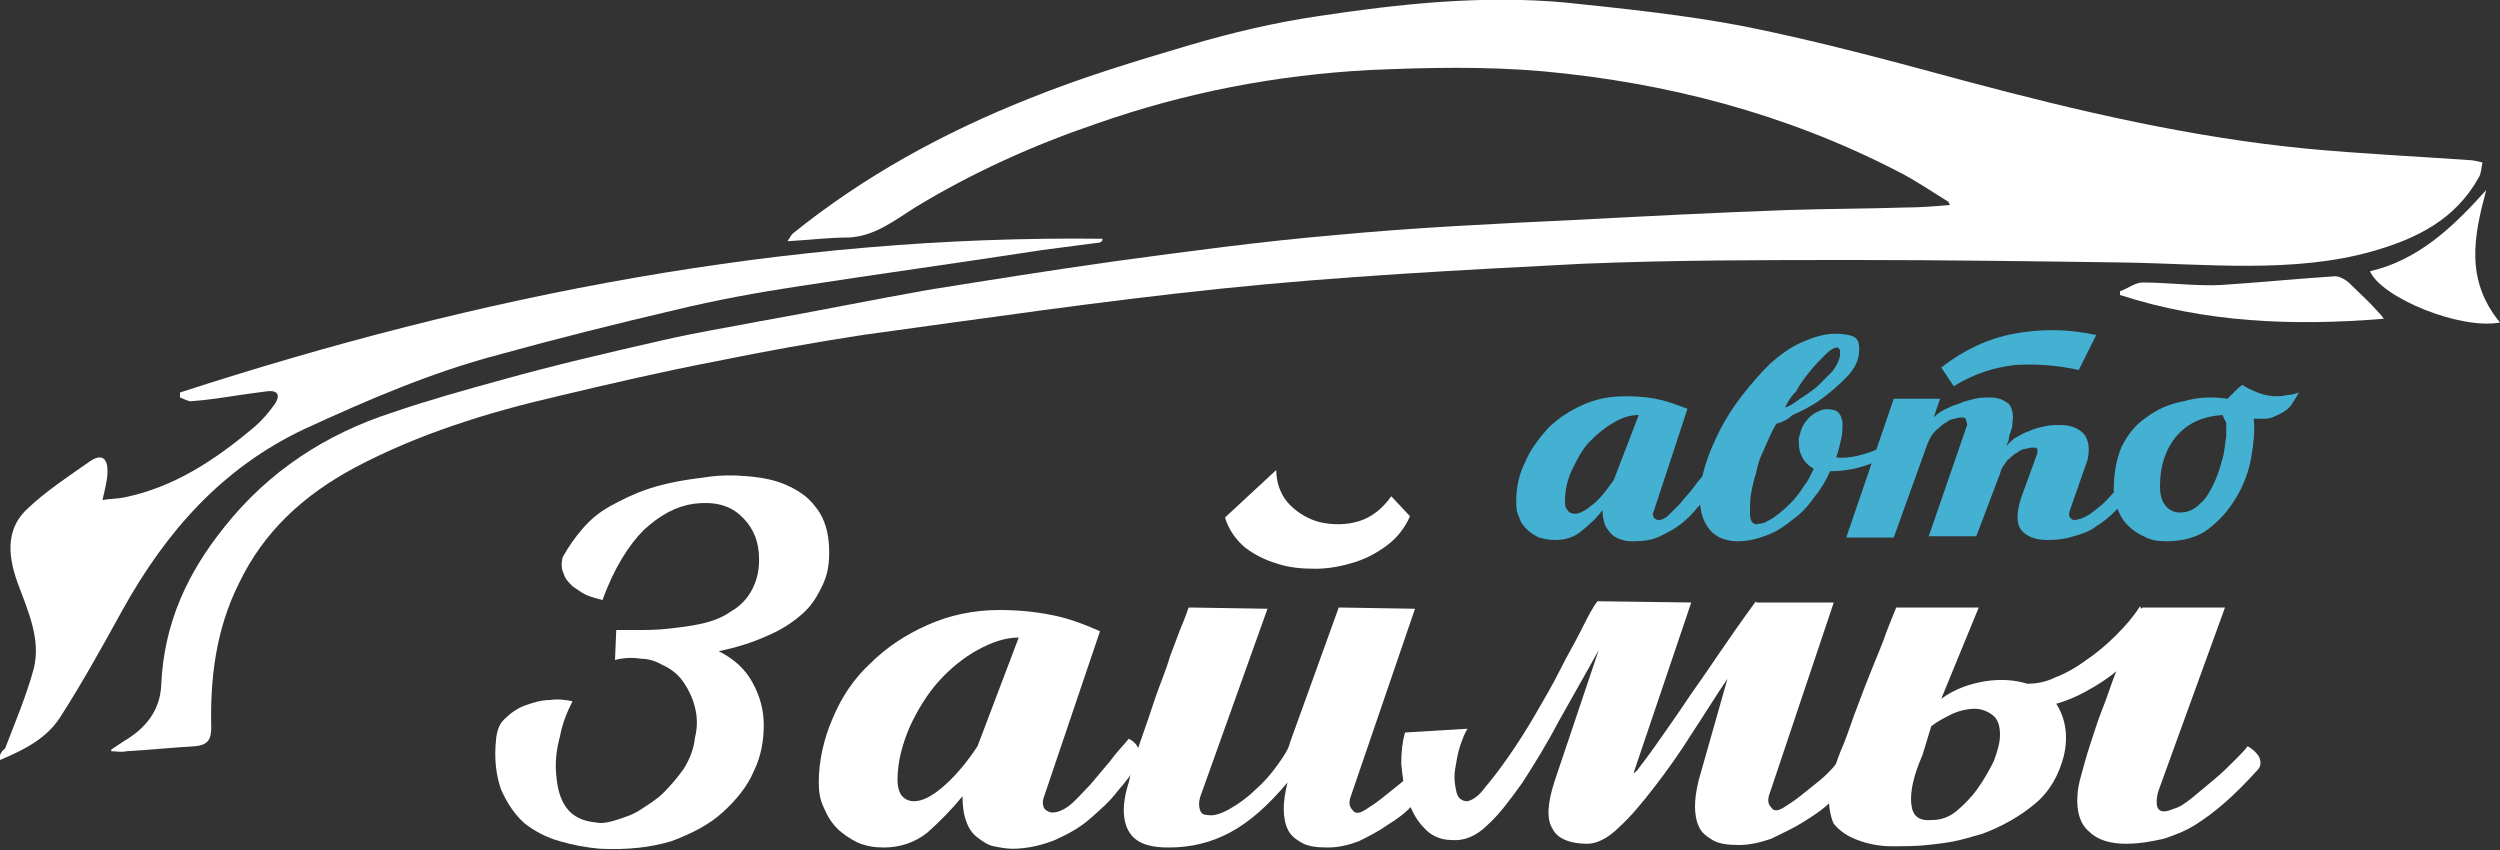 <?xml version="1.0" encoding="utf-8"?>
<!-- Generator: Adobe Illustrator 21.1.0, SVG Export Plug-In . SVG Version: 6.00 Build 0)  -->
<svg version="1.1" id="Layer_1" xmlns="http://www.w3.org/2000/svg" xmlns:xlink="http://www.w3.org/1999/xlink" x="0px" y="0px"
	 viewBox="0 0 200 68" style="enable-background:new 0 0 200 68;" xml:space="preserve">
<rect x="0" y="0" width="200" height="68" fill="#333333" stroke="none"/>
<style type="text/css">
	.st0{fill:#FFFFFF;}
	.st1{fill:#44B0D2;}
</style>
<g>
	<g>
		<g>
			<path class="st0" d="M49.3,50.4c0.4,0,1,0,1.7,0c0.7,0,1.5,0,2.4-0.1c0.9-0.1,1.8-0.2,2.7-0.4c0.9-0.2,1.7-0.5,2.4-1
				c0.7-0.4,1.3-1,1.7-1.8c0.4-0.8,0.6-1.7,0.5-2.9c-0.1-1.2-0.6-2.2-1.5-3c-0.9-0.8-2.1-1.1-3.7-0.9c-1.4,0.2-2.7,0.9-4,2.1
				c-1.2,1.2-2.4,3.1-3.3,5.6c-0.4-0.1-0.8-0.2-1.3-0.4c-0.4-0.2-0.8-0.5-1.1-0.7c-0.3-0.3-0.6-0.6-0.7-1c-0.2-0.4-0.2-0.8-0.1-1.3
				c0.5-0.9,1-1.6,1.6-2.3c0.6-0.7,1.3-1.3,2.2-1.8c0.9-0.5,1.9-1,3.1-1.4c1.2-0.4,2.7-0.7,4.4-0.9c1.2-0.2,2.4-0.2,3.5-0.1
				c1.2,0.1,2.2,0.3,3.1,0.7c0.9,0.4,1.7,0.9,2.3,1.7c0.6,0.7,1,1.7,1.1,2.9c0.1,1.2,0,2.3-0.4,3.2c-0.4,0.9-0.9,1.8-1.7,2.5
				c-0.8,0.7-1.7,1.3-2.9,1.8c-1.1,0.5-2.4,0.9-3.8,1.2c1.2,0.6,2.1,1.4,2.7,2.5c0.6,1.1,0.9,2.2,0.9,3.4c0,1.2-0.2,2.5-0.8,3.7
				c-0.5,1.2-1.4,2.3-2.5,3.3c-1.1,1-2.5,1.7-4.1,2.3c-1.7,0.5-3.5,0.7-5.7,0.6c-1.1-0.1-2.2-0.3-3.2-0.6c-1.1-0.3-2-0.8-2.8-1.4
				c-0.8-0.7-1.4-1.6-1.9-2.7c-0.4-1.1-0.6-2.5-0.4-4.2c0.1-0.7,0.3-1.2,0.8-1.6c0.4-0.4,1-0.8,1.6-1c0.6-0.2,1.2-0.4,1.9-0.4
				c0.7-0.1,1.3,0,1.8,0.1c-0.4,0.8-0.8,1.7-1,2.8c-0.3,1.1-0.4,2.1-0.3,3.1c0.1,1.1,0.3,1.9,0.8,2.6c0.5,0.7,1.3,1.1,2.4,1.2
				c0.4,0.1,1,0,1.6-0.2c0.6-0.2,1.3-0.4,1.9-0.8c0.6-0.4,1.3-0.8,1.9-1.4c0.6-0.6,1.1-1.2,1.6-1.9c0.5-0.8,0.8-1.6,0.9-2.5
				c0.2-0.8,0.2-1.6,0-2.4c-0.2-0.8-0.5-1.4-0.9-2c-0.4-0.6-1-1.1-1.7-1.4c-0.5-0.3-1.1-0.5-1.7-0.5c-0.6-0.1-1.4-0.1-2.1,0.1
				L49.3,50.4z"/>
			<path class="st0" d="M83.5,63.8c-0.1,0.3-0.1,0.5,0,0.8c0.1,0.2,0.4,0.4,0.7,0.4c0.4,0,0.9-0.2,1.4-0.6c0.5-0.4,1-1,1.6-1.6
				c0.5-0.6,1.1-1.3,1.6-1.9c0.5-0.7,1.1-1.3,1.5-1.8c0.4,0.2,0.7,0.5,0.8,0.9c0.2,0.4,0.2,0.8,0,1.1c-0.5,0.7-1,1.4-1.7,2.2
				c-0.6,0.8-1.4,1.5-2.2,2.2c-0.8,0.7-1.7,1.2-2.8,1.7c-1,0.4-2.2,0.7-3.4,0.7c-0.5,0-1-0.1-1.5-0.2c-0.5-0.1-0.9-0.4-1.3-0.7
				c-0.4-0.3-0.7-0.7-0.9-1.3c-0.2-0.5-0.3-1.2-0.3-2c-0.9,1.1-1.8,2-2.8,2.9c-1,0.8-2.2,1.2-3.5,1.2c-0.7,0-1.4-0.1-2.1-0.4
				c-0.6-0.3-1.2-0.7-1.6-1.1c-0.5-0.5-0.8-1-1.1-1.7c-0.3-0.6-0.4-1.3-0.4-2c0-1.7,0.4-3.5,1.1-5.1c0.7-1.7,1.7-3.2,3-4.4
				c1.3-1.3,2.8-2.3,4.6-3.1c1.8-0.8,3.7-1.2,5.8-1.2c1.7,0,3.3,0.2,4.6,0.5c1.3,0.3,2.5,0.8,3.4,1.2L83.5,63.8z M81.5,51
				c-1.1,0-2.2,0.4-3.3,1c-1.1,0.6-2.2,1.5-3.1,2.5c-0.9,1-1.7,2.3-2.3,3.6c-0.6,1.4-1,2.8-1,4.3c0,0.5,0.1,0.9,0.3,1.2
				c0.2,0.3,0.6,0.5,1,0.5c0.7,0,1.5-0.4,2.5-1.3c1-0.9,1.8-1.9,2.6-3.1L81.5,51z"/>
			<path class="st0" d="M93.5,67.8c-1.2,0-2.1-0.2-2.7-0.7c-0.6-0.5-0.9-1.3-0.9-2.3c0-0.5,0.1-1.3,0.4-2.2c0.2-1,0.5-2,0.9-3.2
				c0.4-1.1,0.8-2.3,1.2-3.5c0.4-1.2,0.9-2.3,1.2-3.4c0.4-1,0.7-1.9,1-2.6c0.3-0.7,0.4-1.1,0.5-1.3l6.3,0.1l-5.4,15.1
				c-0.1,0.4-0.1,0.7,0,1c0.1,0.3,0.3,0.4,0.6,0.4c0.5,0.1,1.1-0.1,1.8-0.5c0.7-0.4,1.4-0.9,2-1.5c0.7-0.6,1.3-1.3,1.8-2
				c0.5-0.7,0.9-1.3,1-1.8l3.9-10.8l6.1,0.1l-5.1,14.9c-0.2,0.5-0.2,0.9,0.1,1.2c0.2,0.3,0.5,0.3,1,0c0.3-0.2,0.8-0.5,1.3-0.9
				c0.5-0.4,1-0.8,1.5-1.2c0.5-0.4,1-0.9,1.4-1.4c0.5-0.5,0.9-0.9,1.2-1.2c0.4,0.2,0.6,0.5,0.7,1c0.1,0.5,0,0.9-0.3,1.2
				c-0.6,0.7-1.2,1.4-1.9,2c-0.6,0.7-1.3,1.2-2.1,1.7c-0.7,0.5-1.5,0.9-2.3,1.3c-0.8,0.3-1.6,0.5-2.5,0.5c-0.9,0-1.6-0.1-2.1-0.4
				c-0.5-0.3-0.9-0.6-1.1-1.1c-0.2-0.4-0.3-1-0.3-1.6c0-0.6,0.1-1.3,0.3-2.1c-1.6,1.9-3.1,3.2-4.6,4C96.9,67.4,95.3,67.8,93.5,67.8z
				 M102.1,37.6c0,1.1,0.4,2.1,1.1,2.8c0.7,0.7,1.6,1.2,2.5,1.4c1,0.2,2,0.2,3-0.1c1-0.3,1.9-1,2.6-2l1.5,1.6
				c-0.4,0.9-1,1.7-1.8,2.3c-0.8,0.6-1.7,1.1-2.7,1.4c-1,0.3-2,0.5-3.1,0.5c-1.1,0-2.1-0.1-3-0.4c-1-0.3-1.8-0.7-2.6-1.3
				c-0.7-0.6-1.3-1.4-1.6-2.4L102.1,37.6z"/>
			<path class="st0" d="M138.2,54.3c-0.9,1.3-1.8,2.8-2.8,4.3c-1,1.6-2,3-3,4.3c-1,1.3-2,2.5-2.9,3.3c-0.9,0.9-1.8,1.3-2.5,1.3
				c-1.4,0-2.4-0.4-2.8-1.2c-0.5-0.8-0.4-2.1,0.2-3.9l3.5-10.4c-1.1,2-2.2,3.9-3.2,5.7c-1,1.9-2,3.5-2.9,4.9c-1,1.4-1.9,2.6-2.8,3.4
				c-0.9,0.9-1.9,1.3-2.9,1.2c-0.9,0-1.7-0.4-2.2-1c-0.6-0.6-1-1.4-1.3-2.3c-0.3-0.9-0.4-1.8-0.5-2.8c0-1,0.1-1.8,0.3-2.5l5-0.3
				c-0.2,0.3-0.4,0.8-0.6,1.4c-0.2,0.6-0.3,1.3-0.4,1.9c-0.1,0.7,0,1.2,0.1,1.7c0.1,0.5,0.4,0.8,0.9,0.8c0.4-0.1,0.9-0.4,1.4-1.1
				c0.6-0.7,1.2-1.5,1.9-2.5c0.7-1,1.4-2.1,2.1-3.3c0.7-1.2,1.4-2.4,2-3.6c0.6-1.2,1.2-2.2,1.7-3.2c0.5-1,0.9-1.8,1.3-2.3l7.5,0.1
				l-4.6,13.6c0,0.1,0.1,0,0.3-0.2c0.2-0.3,0.7-0.9,1.4-1.9c0.7-1,1.7-2.4,2.9-4.2c1.3-1.8,2.9-4.3,5.1-7.3l0.1-0.1v0.1h6.2
				l-5.1,15.2c-0.2,0.5-0.2,0.9,0.1,1.2c0.2,0.3,0.5,0.3,1,0c0.3-0.2,0.8-0.5,1.3-0.9c0.5-0.4,1-0.8,1.5-1.2c0.5-0.4,1-0.9,1.4-1.4
				c0.5-0.5,0.9-0.9,1.2-1.2c0.4,0.2,0.6,0.5,0.7,1c0.1,0.5,0,0.9-0.3,1.2c-0.6,0.7-1.3,1.4-2,2c-0.7,0.7-1.5,1.2-2.3,1.7
				c-0.8,0.5-1.7,0.9-2.5,1.3c-0.9,0.3-1.7,0.5-2.6,0.5c-0.9,0-1.6-0.1-2.1-0.4c-0.5-0.3-0.9-0.6-1.1-1.1c-0.2-0.4-0.3-1-0.3-1.6
				c0-0.6,0.1-1.3,0.3-2.1L138.2,54.3z"/>
			<path class="st0" d="M146.3,63.7c0-0.4,0.1-0.9,0.3-1.7c0.2-0.7,0.5-1.6,0.9-2.5c0.4-1,0.7-2,1.1-3c0.4-1.1,0.8-2.1,1.2-3.1
				c0.4-1,0.8-1.9,1.1-2.8c0.3-0.8,0.6-1.5,0.8-2h6.6l-3,7.3c1.1-0.8,2.3-1.2,3.5-1.4c1.3-0.2,2.4-0.1,3.4,0.2
				c0.6,0,1.4-0.1,2.2-0.5c0.8-0.3,1.7-0.8,2.5-1.4c0.9-0.6,1.7-1.3,2.4-2c0.8-0.8,1.4-1.5,1.9-2.3l0.1,0.2l0.1-0.1h6.6l-5.3,14.6
				c-0.2,0.6-0.2,1.1-0.1,1.4c0.2,0.4,0.6,0.4,1.3,0.1c0.4-0.1,0.9-0.4,1.5-0.9c0.6-0.5,1.2-1,1.8-1.5c0.6-0.5,1.1-1,1.6-1.5
				c0.5-0.5,0.8-0.8,1-1.1c0.4,0.2,0.7,0.5,0.9,0.8c0.2,0.4,0.2,0.8-0.1,1.1c-0.9,1-1.8,1.9-2.6,2.6c-0.8,0.7-1.6,1.3-2.4,1.8
				c-0.8,0.5-1.6,0.8-2.5,1.1c-0.9,0.2-1.9,0.4-3,0.4c-1.3,0-2.3-0.3-3-1c-0.7-0.6-1-1.6-0.9-2.9c0-0.3,0.1-0.9,0.3-1.6
				c0.2-0.7,0.4-1.5,0.7-2.4c0.3-0.9,0.6-1.9,1-2.9c0.4-1,0.7-2,1.1-3c-0.7,0.6-1.5,1.1-2.4,1.6c-0.9,0.5-1.7,0.8-2.4,1
				c0.7,1.1,1,2.5,0.6,4.2c-0.4,1.5-1.1,2.8-2.3,3.8c-1.2,1-2.6,1.8-4.2,2.4c-0.4,0.1-1,0.3-1.8,0.5c-0.8,0.2-1.7,0.3-2.6,0.4
				c-0.9,0.1-1.9,0.1-2.9,0.1c-1,0-1.9-0.2-2.7-0.5c-0.8-0.3-1.4-0.7-1.9-1.3C146.5,65.5,146.3,64.7,146.3,63.7z M160,58.8
				c0-0.8-0.2-1.3-0.6-1.6c-0.4-0.3-0.9-0.5-1.4-0.5c-0.5,0-1.1,0.1-1.8,0.4c-0.6,0.3-1.2,0.6-1.7,1l-0.7,2.3
				c-0.7,1.6-1,2.9-0.9,3.9c0.1,1,0.6,1.4,1.7,1.3c0.6,0,1.3-0.2,1.9-0.7c0.6-0.5,1.2-1.1,1.7-1.8c0.5-0.7,0.9-1.4,1.3-2.2
				C159.8,60.1,160,59.4,160,58.8z"/>
		</g>
	</g>
	<g>
		<g>
			<path class="st1" d="M132.3,40.9c-0.1,0.2-0.1,0.3,0,0.5c0.1,0.1,0.2,0.2,0.4,0.2c0.2,0,0.5-0.1,0.8-0.4c0.3-0.3,0.6-0.6,0.9-0.9
				c0.3-0.4,0.7-0.8,1-1.2c0.3-0.4,0.6-0.8,0.9-1.1c0.2,0.1,0.4,0.3,0.5,0.6c0.1,0.2,0.1,0.5,0,0.7c-0.3,0.4-0.6,0.9-1,1.3
				c-0.4,0.5-0.8,0.9-1.3,1.3c-0.5,0.4-1.1,0.7-1.7,1c-0.6,0.3-1.3,0.4-2.1,0.4c-0.3,0-0.6,0-0.9-0.1c-0.3-0.1-0.6-0.2-0.8-0.4
				c-0.2-0.2-0.4-0.4-0.6-0.8c-0.1-0.3-0.2-0.7-0.2-1.2c-0.5,0.7-1.1,1.2-1.7,1.7c-0.6,0.5-1.3,0.7-2.1,0.7c-0.5,0-0.9-0.1-1.3-0.2
				c-0.4-0.2-0.7-0.4-1-0.7c-0.3-0.3-0.5-0.6-0.6-1c-0.2-0.4-0.2-0.8-0.2-1.2c0-1.1,0.2-2.1,0.7-3.1c0.4-1,1.1-1.9,1.8-2.7
				c0.8-0.8,1.7-1.4,2.8-1.9c1.1-0.5,2.2-0.7,3.5-0.7c1.1,0,2,0.1,2.8,0.3c0.8,0.2,1.5,0.5,2.1,0.7L132.3,40.9z M131.1,33.2
				c-0.7,0-1.3,0.2-2,0.6c-0.7,0.4-1.3,0.9-1.9,1.5c-0.6,0.6-1,1.4-1.4,2.2c-0.4,0.8-0.6,1.7-0.6,2.6c0,0.3,0,0.5,0.2,0.7
				c0.1,0.2,0.3,0.3,0.6,0.3c0.4,0,0.9-0.3,1.5-0.8c0.6-0.5,1.1-1.2,1.6-1.9L131.1,33.2z"/>
			<path class="st1" d="M142.1,33.9c-0.4,0.7-0.7,1.4-1,2.1c-0.3,0.6-0.5,1.2-0.6,1.8c-0.2,0.6-0.3,1.1-0.4,1.6
				c-0.1,0.5-0.1,1.1-0.1,1.7c0,0.4,0.1,0.6,0.2,0.7c0.1,0.1,0.3,0.2,0.5,0.1c0.4,0,0.7-0.2,1.2-0.5c0.4-0.3,0.8-0.6,1.3-1.1
				c0.4-0.4,0.8-0.9,1.1-1.4c0.4-0.5,0.6-1,0.8-1.4c-0.5-0.3-0.8-0.6-1-1.1c-0.2-0.4-0.2-0.9-0.2-1.3c0.1-0.4,0.2-0.9,0.5-1.3
				c0.3-0.4,0.6-0.7,1.1-0.9c0.4-0.2,0.8-0.2,1.2-0.1c0.4,0.1,0.6,0.4,0.7,1c0,0.4,0,0.9-0.1,1.3c-0.1,0.4-0.2,0.9-0.4,1.5
				c1.1,0.1,2.2-0.2,3.4-0.7c0,0.2,0.1,0.4,0,0.6c0,0.2-0.1,0.4-0.4,0.5c-0.5,0.2-1.1,0.4-1.6,0.5c-0.5,0.1-1.1,0.2-1.9,0.2
				c-0.3,0.7-0.7,1.4-1.2,2c-0.5,0.7-1,1.3-1.7,1.8c-0.6,0.5-1.3,1-2.1,1.3c-0.8,0.3-1.5,0.5-2.4,0.5c-0.9,0-1.7-0.3-2.2-0.9
				c-0.5-0.6-0.8-1.4-0.8-2.4c0-0.8,0.1-1.7,0.4-2.7c0.3-1,0.7-1.9,1.2-2.9c0.5-1,1.1-1.9,1.8-2.8c0.7-0.9,1.4-1.7,2.2-2.5
				c0.8-0.7,1.6-1.3,2.5-1.7c0.9-0.4,1.8-0.7,2.7-0.7c0.7,0,1.3,0.1,1.6,0.3c0.3,0.2,0.4,0.7,0.3,1.4c-0.1,0.7-0.5,1.3-1.1,1.9
				c-0.6,0.6-1.3,1.2-2,1.7c-0.7,0.5-1.5,0.9-2.2,1.2C143,33.6,142.5,33.8,142.1,33.9z M142.8,32.6c0.4-0.1,0.8-0.4,1.2-0.7
				c0.5-0.3,0.9-0.6,1.4-1c0.4-0.4,0.8-0.8,1.2-1.2c0.3-0.4,0.5-0.8,0.6-1.2c0-0.2,0-0.3,0-0.5c-0.1-0.1-0.1-0.2-0.2-0.2
				c-0.3,0-0.6,0.2-1,0.6c-0.4,0.4-0.8,0.8-1.2,1.3c-0.4,0.5-0.8,1-1.1,1.6C143.2,31.8,143,32.2,142.8,32.6z"/>
			<path class="st1" d="M160.9,34.4c-0.1,0.3-0.2,0.5-0.2,0.8c-0.1,0.2-0.2,0.5-0.3,0.6c-0.1,0.2-0.1,0.2-0.2,0.2
				c0.2-0.3,0.6-0.6,0.9-0.9c0.4-0.2,0.8-0.5,1.2-0.6c0.4-0.2,0.8-0.3,1.3-0.4c0.4-0.1,0.8-0.1,1.2-0.1c0.8,0,1.4,0.2,1.9,0.7
				c0.4,0.5,0.5,1.2,0.3,2.1l-1.4,4c-0.1,0.3-0.1,0.5,0,0.6c0.1,0.1,0.2,0.2,0.3,0.2c0.3,0,0.6-0.1,1-0.3c0.4-0.2,0.7-0.5,1.1-0.8
				c0.4-0.3,0.7-0.7,1.1-1.1c0.4-0.4,0.7-0.8,1.1-1.2c0.1,0,0.2,0.1,0.3,0.2c0.1,0.1,0.2,0.2,0.2,0.3c0.1,0.1,0.1,0.2,0.1,0.3
				c0,0.1-0.1,0.2-0.2,0.4c-0.5,0.5-0.9,1-1.4,1.5c-0.5,0.5-1,0.9-1.5,1.2c-0.5,0.4-1.1,0.6-1.8,0.8c-0.6,0.2-1.3,0.3-2.1,0.3
				c-1,0-1.7-0.3-2.1-0.8c-0.4-0.5-0.4-1.4,0-2.6l1.2-3.3c0.1-0.2,0.1-0.3,0.1-0.5c0-0.1-0.1-0.2-0.3-0.2c-0.1,0-0.3,0-0.6,0.1
				c-0.2,0-0.5,0.1-0.7,0.3c-0.3,0.1-0.5,0.4-0.8,0.6c-0.2,0.3-0.5,0.6-0.6,1.1l-1.9,5h-3.8l3-8.7c0.1-0.2,0.1-0.3,0-0.5
				c0-0.2-0.1-0.3-0.3-0.3c-0.2,0-0.4,0-0.6,0.1c-0.2,0-0.5,0.1-0.7,0.3c-0.3,0.1-0.5,0.4-0.8,0.6c-0.3,0.3-0.5,0.6-0.7,1.1
				l-2.7,7.5h-3.8l3.8-11.1h3.7l-0.5,1.5c0.2-0.2,0.4-0.4,0.8-0.6c0.4-0.2,0.8-0.4,1.2-0.5c0.4-0.2,0.9-0.3,1.3-0.4
				c0.4-0.1,0.8-0.1,1.2-0.1c0.7,0,1.1,0.2,1.5,0.5c0.3,0.4,0.4,0.9,0.3,1.5C161,33.9,161,34.1,160.9,34.4z M161.1,26.7
				c-2.1,0.4-4,1.3-5.8,2.7l1,1.5c1.6-1,3.2-1.5,4.9-1.7c1.6-0.1,3.3,0,5.1,0.4l1.4-2.8C165.4,26.3,163.2,26.3,161.1,26.7z"/>
			<path class="st1" d="M178.2,31.9c0.2-0.2,0.4-0.4,0.6-0.6c0.2-0.2,0.4-0.4,0.6-0.5c0.3,0.2,0.7,0.4,1.2,0.6
				c0.5,0.2,1,0.3,1.5,0.3c0.2,0,0.5,0,0.9-0.1c0.3,0,0.6-0.1,0.9-0.2c-0.2,0.4-0.4,0.7-0.6,1c-0.2,0.3-0.6,0.6-1.3,0.9
				c-0.2,0.1-0.5,0.2-0.8,0.2c-0.3,0-0.6,0-0.9,0c0.1,0.9,0,1.9-0.2,3.1c-0.2,1.1-0.6,2.2-1.2,3.2c-0.6,1-1.3,1.8-2.2,2.5
				c-0.9,0.7-2.1,1-3.4,1c-0.7,0-1.3-0.1-1.8-0.4c-0.5-0.2-0.9-0.5-1.3-0.9c-0.4-0.4-0.6-0.8-0.8-1.3c-0.2-0.5-0.3-1-0.3-1.5
				c0-1.3,0.2-2.4,0.6-3.4c0.5-1,1.1-1.8,2-2.4c0.8-0.6,1.8-1.1,3-1.3C175.7,31.8,176.9,31.7,178.2,31.9z M177.8,33.2
				c-1.5,0.1-2.7,0.6-3.6,1.6c-0.9,1-1.4,2.4-1.4,4.1c0,0.6,0.1,1.1,0.4,1.5c0.3,0.4,0.7,0.6,1.2,0.6c0.6,0,1.1-0.2,1.6-0.7
				c0.5-0.4,0.8-1,1.1-1.6c0.3-0.6,0.5-1.3,0.7-2c0.2-0.7,0.2-1.3,0.3-1.8c0-0.3,0-0.7,0-1.1C178,33.7,177.9,33.4,177.8,33.2z"/>
		</g>
	</g>
	<g>
		<g>
			<path class="st0" d="M8.9,60.1c0.4,0,0.8,0.1,1.2,0c1.8-0.1,3.7-0.3,5.5-0.4c1-0.1,1.3-0.5,1.3-1.5c-0.1-4,0.4-7.9,2.2-11.5
				c2-4.2,5.2-7.1,9.3-9.3c5.1-2.7,10.6-4.4,16.2-5.7c4.2-1,8.5-2,12.7-2.8c3.9-0.8,7.8-1.5,11.7-2.1c9.5-1.3,19-2.7,28.6-3.7
				c9.6-1,19.3-1.5,29-2c7.3-0.3,14.5-0.3,21.8-0.3c7.2,0,14.3,0.1,21.5,0.2c6.5,0.1,13.6,0.9,19.9-0.9c3.5-1,6.6-2.5,8.5-5.9
				c0.2-0.3,0.2-0.8,0.3-1.2c-0.4-0.1-0.8-0.2-1.2-0.2c-4.3-0.3-8.5-0.5-12.8-0.9c-9.3-0.9-18.3-3-27.3-5.4
				c-5.9-1.6-11.8-3.2-17.8-4.4c-4.7-0.9-9.5-1.4-14.3-1.9c-6.6-0.6-13.2,0.1-19.8,1.1c-3.4,0.5-6.8,1.3-10.2,2.3
				c-4.4,1.3-8.7,2.6-12.9,4.3c-6.8,2.7-13.2,6.2-18.9,10.8c-0.1,0.1-0.2,0.3-0.4,0.6c1.7-0.1,3.3-0.3,4.9-0.3
				c2.1-0.1,3.7-1.4,5.3-2.4c4.6-2.8,9.5-5,14.5-6.7c7.1-2.5,14.4-3.9,21.9-4.3c4.6-0.2,9.2-0.3,13.8,0.1c9.9,0.9,19.5,3.4,28.4,8
				c1.4,0.7,2.7,1.6,4,2.4c0.1,0,0.1,0.2,0.2,0.3c-1.2,0.1-2.4,0.2-3.6,0.2c-3.1,0.1-6.2,0.1-9.3,0.2c-5.7,0.2-11.5,0.5-17.2,0.8
				c-6.3,0.3-12.7,0.6-19,1.2c-5.9,0.5-11.8,1.3-17.7,2.1c-5,0.7-10,1.5-15,2.3c-4.5,0.8-8.9,1.7-13.4,2.5c-2.6,0.5-5.1,0.9-7.7,1.5
				c-4.4,1-8.7,2-13,3.2c-2.9,0.8-5.8,1.6-8.7,2.6c-5.3,1.7-9.9,4.7-13.4,9.1c-3,3.7-4.9,7.8-5.1,12.7c-0.1,2.1-1.3,3.5-3,4.5
				c-0.3,0.2-0.6,0.4-0.9,0.6C8.9,59.9,8.9,60,8.9,60.1z"/>
			<path class="st0" d="M88.2,19.1c-25.3-0.3-49.8,4.5-73.8,12.3c0,0.1,0,0.3,0,0.4c0.3,0.1,0.6,0.3,0.9,0.3
				c1.3-0.1,2.6-0.3,3.9-0.5c0.7-0.1,1.4-0.2,2.2-0.3c0.9-0.1,1,0.4,0.6,1c-0.5,0.7-1,1.3-1.7,1.9c-3.1,2.6-6.4,4.8-10.4,5.6
				c-0.5,0.1-1.1,0.1-1.7,0.2c0.2-0.9,0.4-1.6,0.4-2.3c0-1.1-0.5-1.4-1.4-0.8c-1.7,1.2-3.4,2.3-4.9,3.7c-1.7,1.5-1.8,3.5-0.9,6
				c0.8,2.2,1.9,4.5,1.3,6.9c-0.6,2.2-1.5,4.3-2.3,6.4C0.2,60,0.1,60.2,0,60.4c0,0.1,0,0.1,0,0.4c1.9-0.8,3.7-1.7,4.8-3.4
				c1.8-2.8,3.4-5.7,5-8.6c3.5-6.3,8-11.4,14.6-14.5c5-2.3,10.1-4.5,15.4-5.9c4.7-1.3,9.5-2.5,14.2-3.6c3.3-0.8,6.6-1.4,9.9-1.9
				c6.5-1,13-1.9,19.5-2.9c1.5-0.2,3.1-0.4,4.6-0.6C88.2,19.3,88.2,19.2,88.2,19.1z"/>
			<path class="st0" d="M169.6,23.6c6.8,2.2,13.8,2.5,21.1,1.9c-0.2-0.3-0.3-0.4-0.5-0.6c-0.7-0.8-1.5-1.5-2.2-2.2
				c-0.3-0.3-0.8-0.6-1.2-0.6c-3,0.2-6.1,0.5-9.1,0.7c-2.1,0.1-4.2-0.2-6.3-0.2c-0.6,0-1.2,0.5-1.8,0.7
				C169.6,23.3,169.6,23.4,169.6,23.6z"/>
			<path class="st0" d="M200,25.8c-2.8-3.4-2.1-6.9-1.1-10.6c-2.6,2.9-5.4,5.6-9.3,6.5C190.5,23.8,196.8,26.4,200,25.8z"/>
		</g>
	</g>
</g>
</svg>
